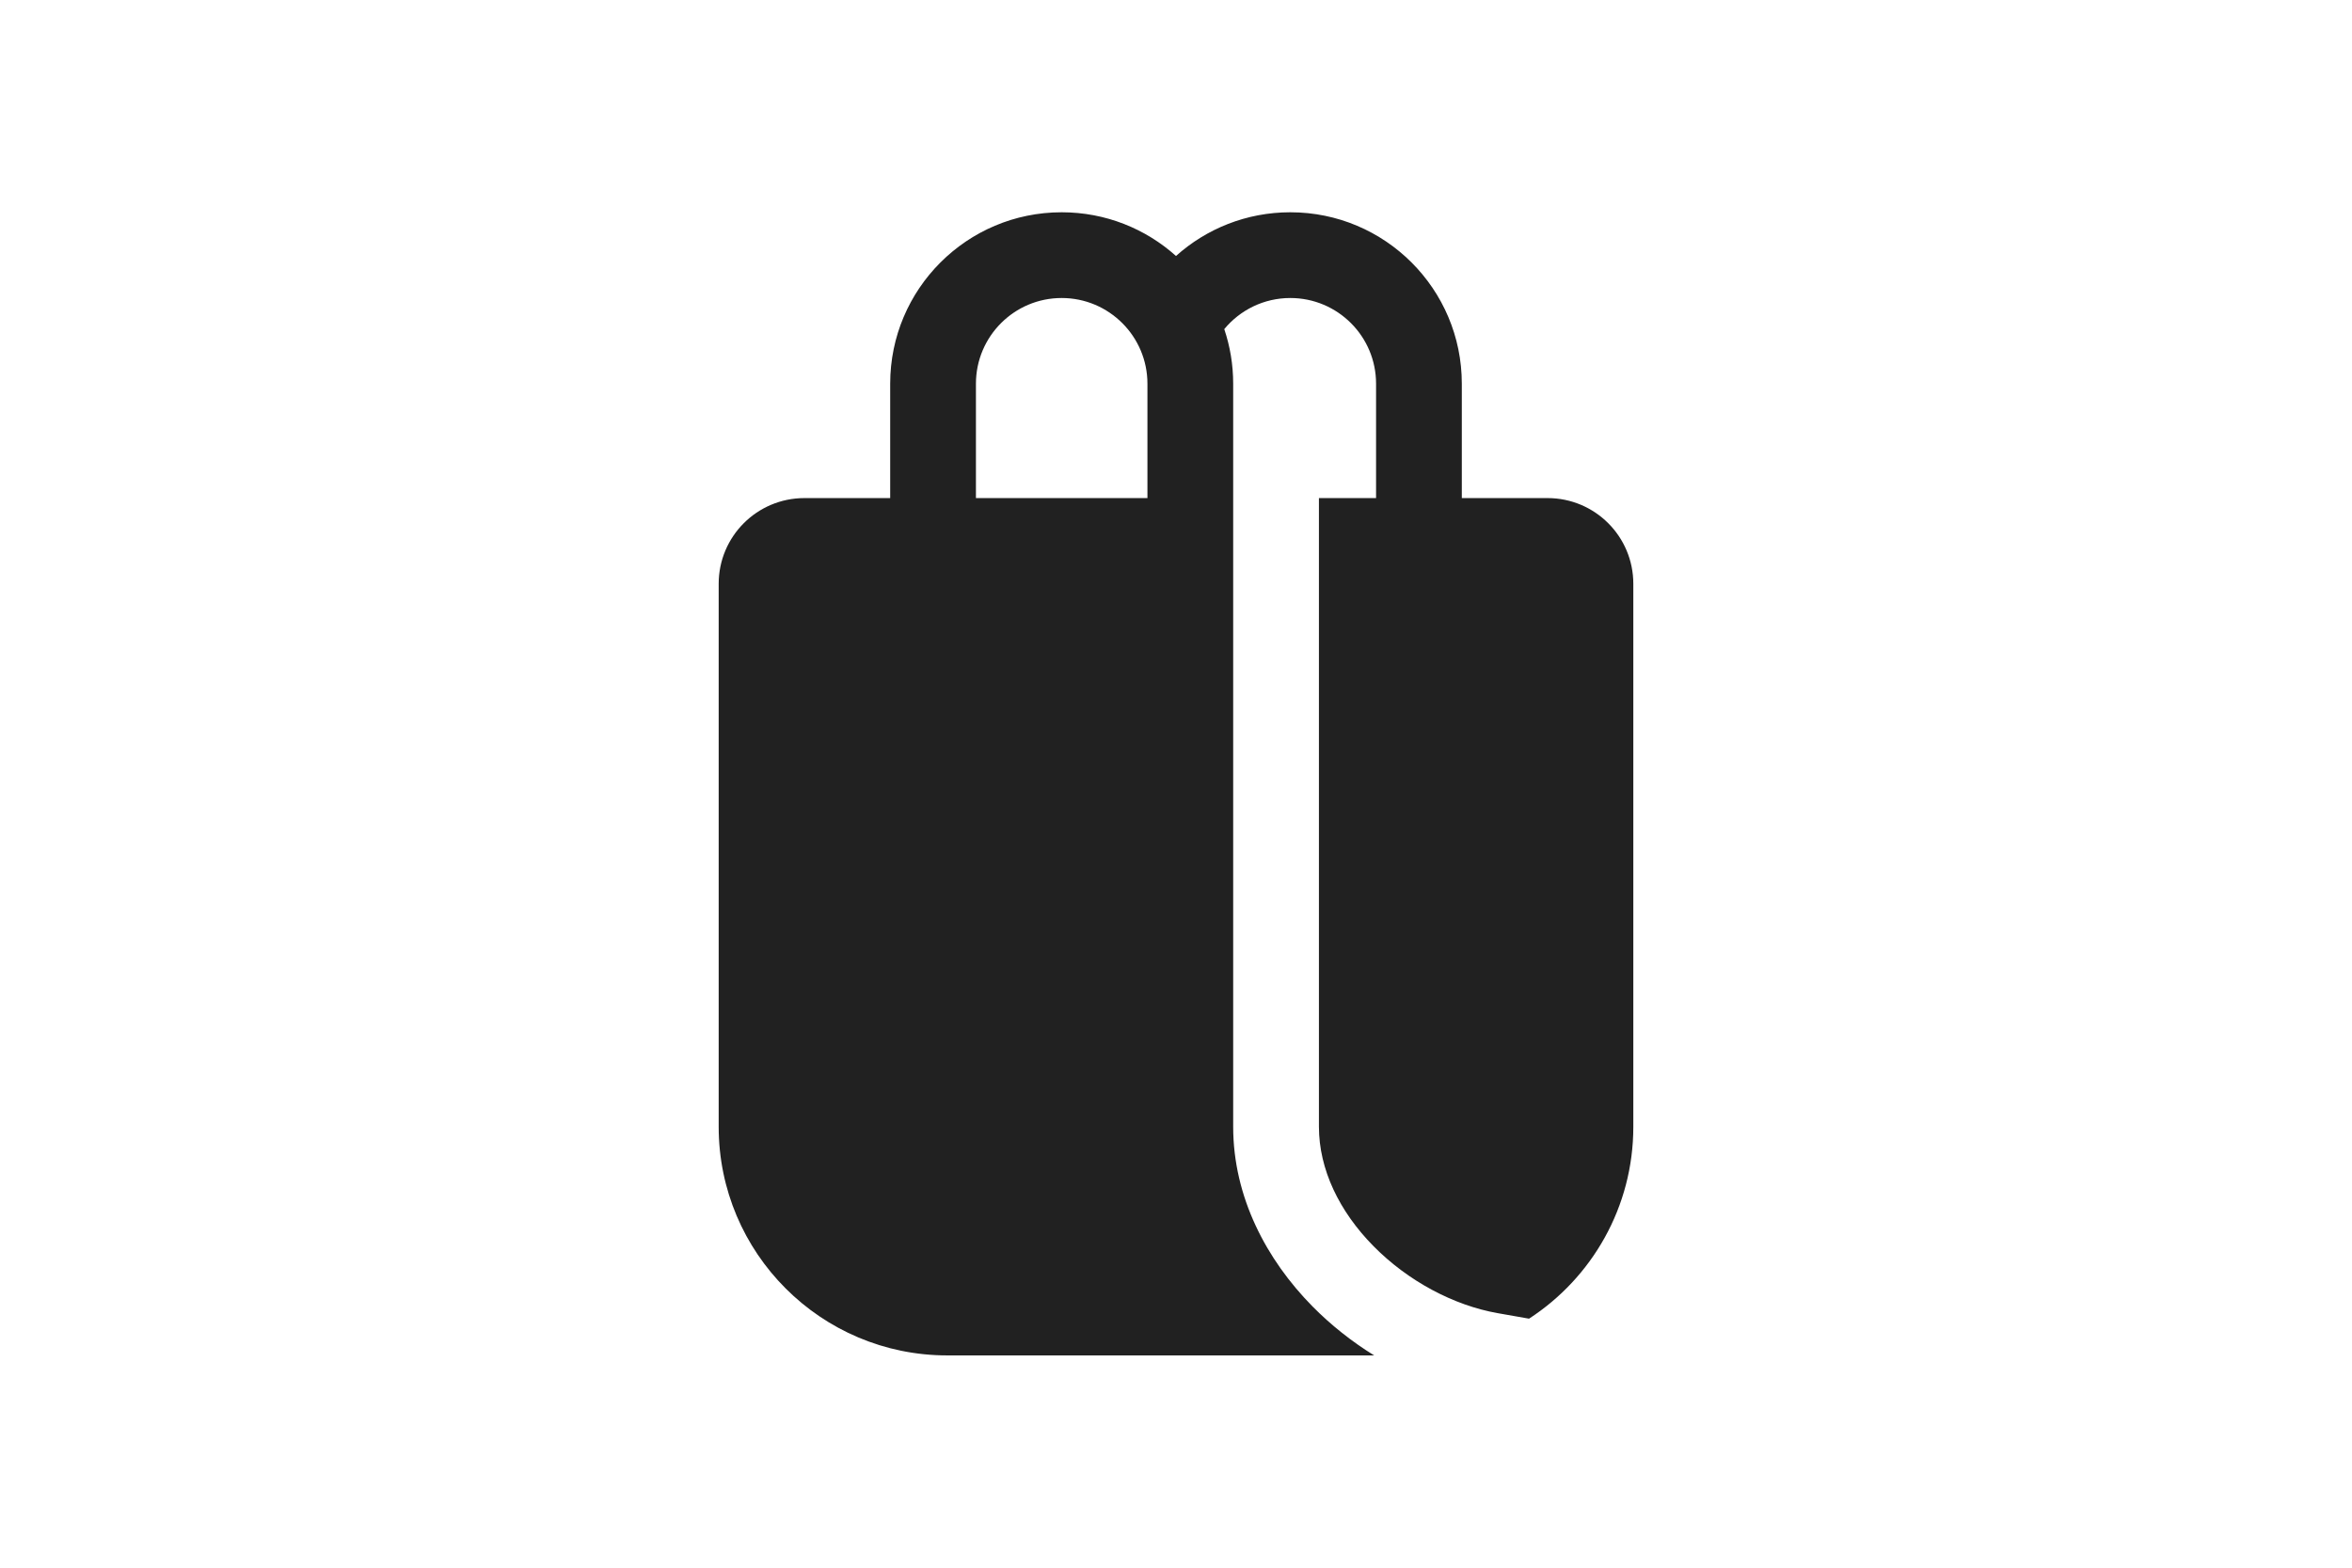 <svg width="48" height="32" viewBox="0 0 48 32" fill="none" xmlns="http://www.w3.org/2000/svg">
<path d="M18.167 10.167V7.833C18.167 5.9 19.734 4.333 21.667 4.333C22.563 4.333 23.381 4.67 24 5.225C24.619 4.67 25.437 4.333 26.333 4.333C28.266 4.333 29.833 5.9 29.833 7.833V10.167H31.583C32.55 10.167 33.333 10.95 33.333 11.917V23C33.333 24.641 32.486 26.085 31.205 26.917L30.568 26.805C29.665 26.646 28.732 26.148 28.031 25.437C27.33 24.727 26.917 23.866 26.917 23V10.167H28.083V7.833C28.083 6.867 27.3 6.083 26.333 6.083C25.791 6.083 25.306 6.33 24.985 6.718C25.103 7.068 25.167 7.443 25.167 7.833V23C25.167 24.434 25.846 25.714 26.785 26.666C27.16 27.046 27.586 27.384 28.044 27.667H19.333C16.756 27.667 14.667 25.577 14.667 23V11.917C14.667 10.95 15.45 10.167 16.417 10.167H18.167ZM19.917 7.833V10.167H23.417V7.833C23.417 6.867 22.633 6.083 21.667 6.083C20.7 6.083 19.917 6.867 19.917 7.833Z" fill="#212121"/>
</svg>
